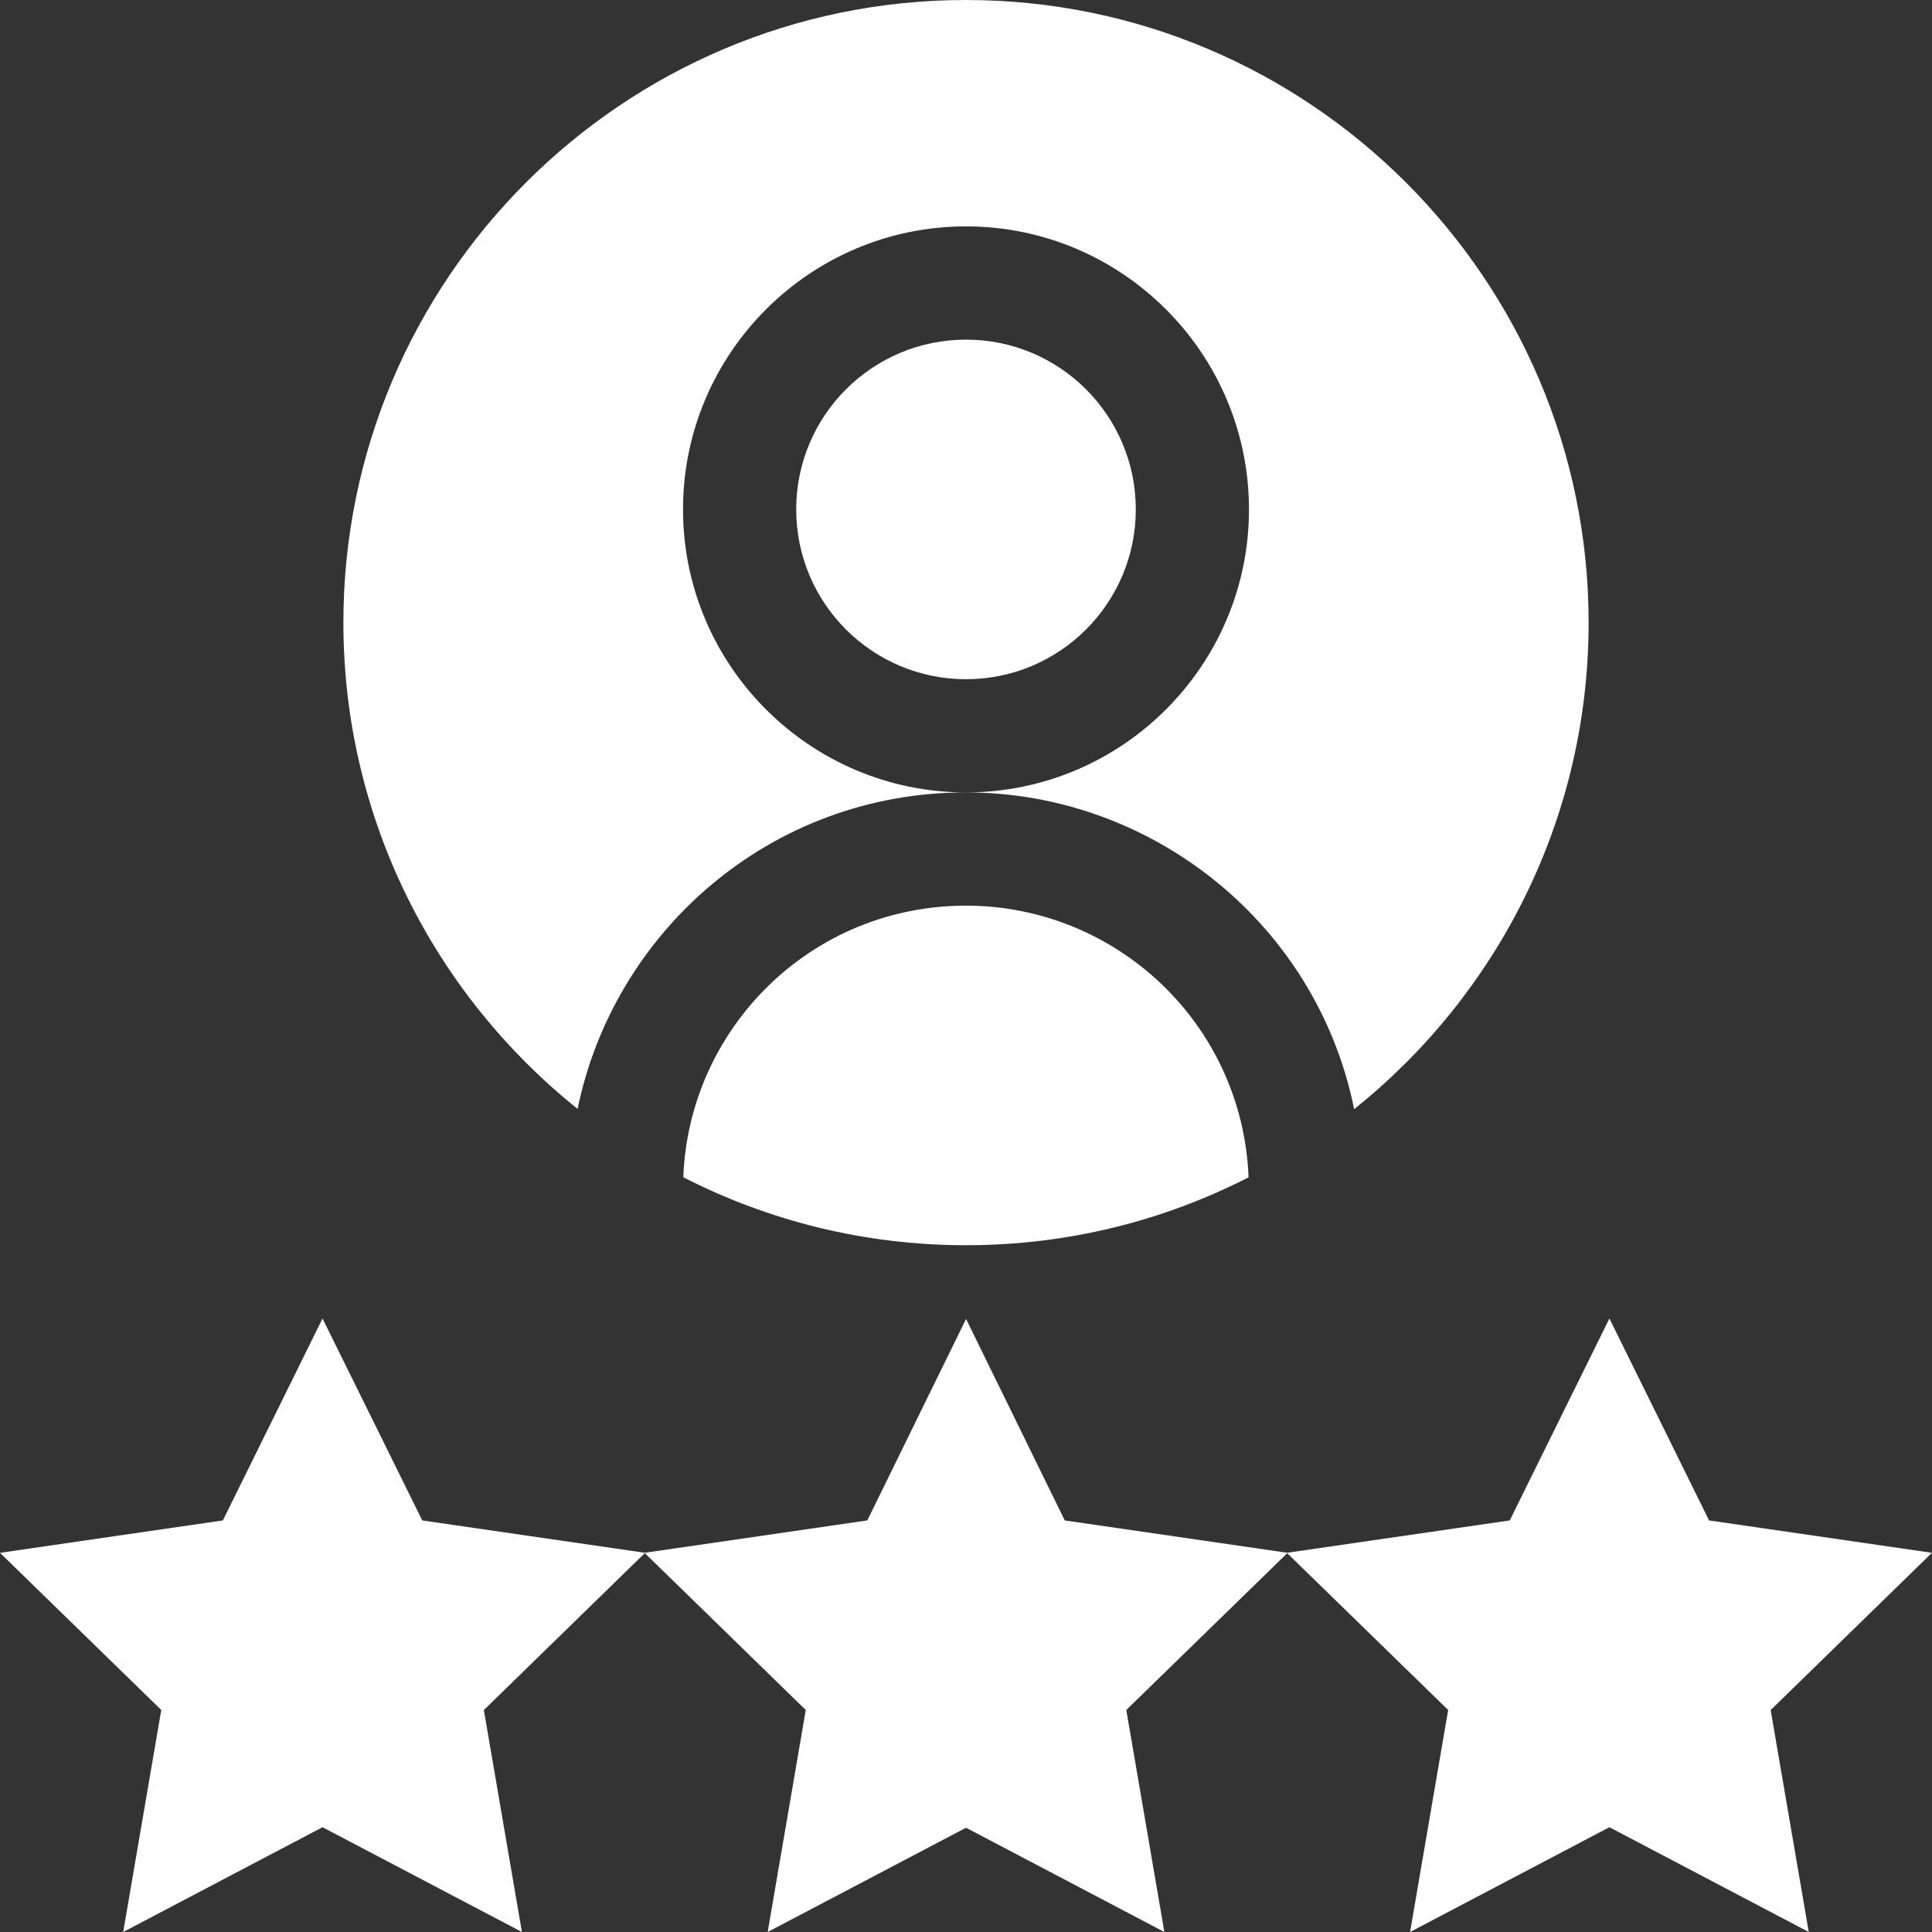 <svg width="34" height="34" viewBox="0 0 34 34" fill="none" xmlns="http://www.w3.org/2000/svg">
<rect x="0" y="0" width="34" height="34" fill="#333333" stroke="none"/>
<path d="M17 1.38321e-08C10.958 1.38321e-08 6.043 4.915 6.043 10.957C6.043 14.415 7.654 17.505 10.165 19.515C10.799 16.414 13.541 13.945 17 13.945C14.254 13.945 12.02 11.711 12.02 8.965C12.02 6.219 14.254 3.984 17 3.984C19.746 3.984 21.98 6.219 21.98 8.965C21.98 11.711 19.746 13.945 17 13.945C20.262 13.945 23.169 16.248 23.831 19.519C26.344 17.509 27.957 14.418 27.957 10.957C27.957 4.915 23.042 1.38321e-08 17 1.38321e-08Z" fill="white"/>
<path d="M17 15.938C14.27 15.938 12.123 18.098 12.025 20.718C13.519 21.482 15.21 21.914 17 21.914C18.79 21.914 20.48 21.483 21.973 20.719C21.864 18.008 19.635 15.938 17 15.938Z" fill="white"/>
<path d="M20.491 34L17.001 32.165L13.51 34L14.18 30.093L11.342 27.327L15.263 26.757L17.001 23.211L18.738 26.757L22.66 27.327L19.821 30.093L20.491 34Z" fill="white"/>
<path d="M9.185 34L5.676 32.156L2.168 34L2.838 30.093L0 27.327L3.922 26.757L5.676 23.203L7.431 26.757L11.353 27.327L8.515 30.094L9.185 34Z" fill="white"/>
<path d="M31.831 34L28.323 32.156L24.815 34L25.485 30.093L22.646 27.327L26.569 26.757L28.323 23.203L30.077 26.757L33.999 27.327L31.161 30.094L31.831 34Z" fill="white"/>
<path d="M17 11.953C18.65 11.953 19.988 10.615 19.988 8.965C19.988 7.314 18.65 5.977 17 5.977C15.35 5.977 14.012 7.314 14.012 8.965C14.012 10.615 15.35 11.953 17 11.953Z" fill="white"/>
</svg>
